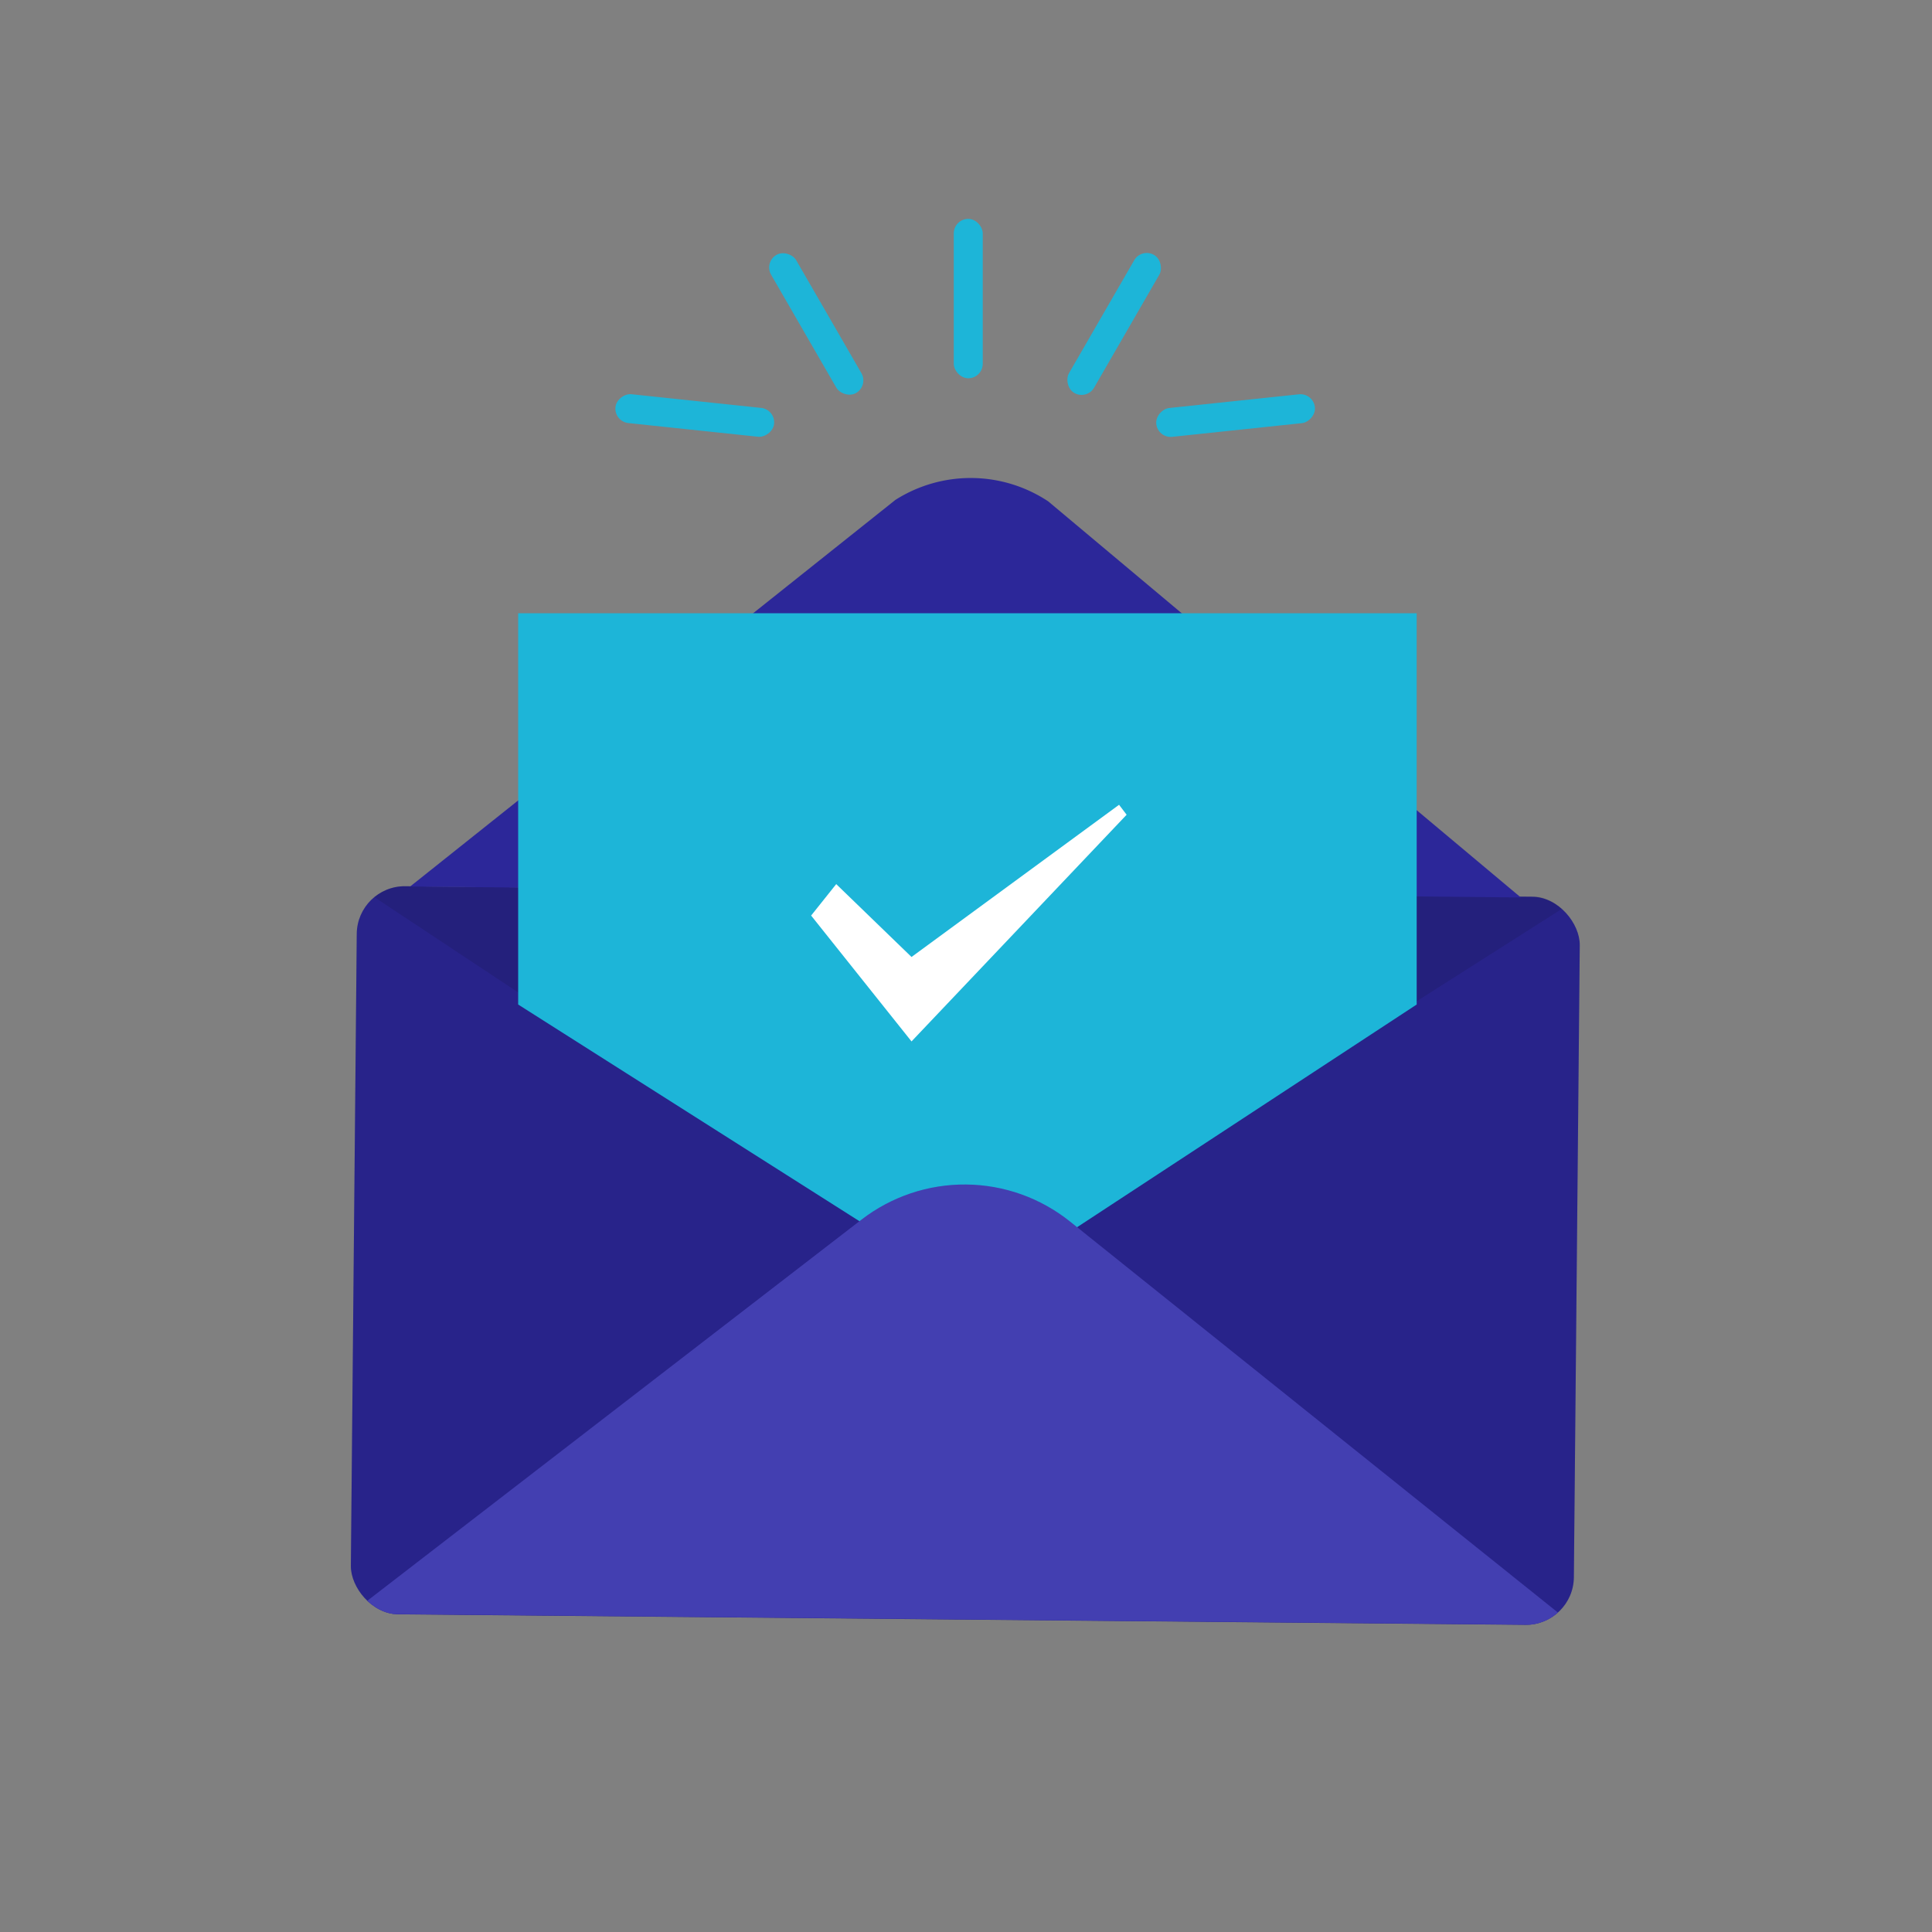 <svg xmlns="http://www.w3.org/2000/svg" xmlns:xlink="http://www.w3.org/1999/xlink" width="161" height="161" viewBox="0 0 161 161"><rect x="0" y="0" width="161" height="161" fill="#808080" stroke="none"/><defs><style>.a{fill:#263238;}.a,.e,.i{opacity:0.1;}.b,.i{fill:#443fb1;}.c,.j{fill:#fff;}.c{stroke:#707070;opacity:0;}.d{fill:#2c2799;}.f{clip-path:url(#a);}.g{fill:#1db5d8;}.h{clip-path:url(#b);}.i{mix-blend-mode:multiply;isolation:isolate;}.k{stroke:none;}.l{fill:none;}</style><clipPath id="a"><path class="a" d="M53.865,37.8,0,9.746,101.4,0Z" transform="matrix(0.995, 0.105, -0.105, 0.995, 3.951, 0)"/></clipPath><clipPath id="b"><path class="b" d="M56.169,2.225,101.4,31.248,0,40.994,38.877,3.888A14.053,14.053,0,0,1,56.169,2.225Z" transform="matrix(0.995, 0.105, -0.105, 0.995, 4.285, 0)"/></clipPath></defs><g transform="translate(-1116.166 -389.166)"><g class="c" transform="translate(1116.166 389.166)"><rect class="k" width="161" height="161"/><rect class="l" x="0.5" y="0.5" width="160" height="160"/></g><g transform="translate(1139.627 407.405)"><g transform="matrix(0.995, 0.105, -0.105, 0.995, 7.329, 45.88)"><rect class="d" width="101.868" height="60.645" rx="4" transform="translate(107.203 60.366) rotate(174.51)"/><rect class="e" width="101.868" height="60.645" rx="4" transform="translate(107.203 60.366) rotate(174.51)"/></g><g class="f" transform="translate(3.381 45.88)"><rect class="e" width="101.868" height="60.645" rx="4" transform="translate(104.255 71.242) rotate(-179.49)"/></g><path class="d" d="M36.811,2.54,0,38.8,92.092,30,49.484,1.321A11.688,11.688,0,0,0,36.811,2.54Z" transform="matrix(0.995, 0.105, -0.105, 0.995, 14.792, 17.03)"/><path class="g" d="M0,0H74.876V32.607L38.042,56.761,0,32.607Z" transform="translate(19.72 32.864)"/><g class="h" transform="translate(5.771 75.446)"><g transform="matrix(0.995, 0.105, -0.105, 0.995, 1.558, -29.566)"><rect class="b" width="101.868" height="60.645" rx="4" transform="translate(107.203 60.366) rotate(174.51)"/><rect class="i" width="101.868" height="60.645" rx="4" transform="translate(107.203 60.366) rotate(174.51)"/></g></g><g transform="translate(27.708 0)"><rect class="g" width="2.415" height="13.284" rx="1.208" transform="translate(28.312)"/><g transform="translate(37.311 2.4)"><rect class="g" width="2.415" height="13.284" rx="1.208" transform="translate(6.642 0) rotate(30)"/><rect class="g" width="2.415" height="13.284" rx="1.208" transform="matrix(0.105, 0.995, -0.995, 0.105, 20.967, 12.093)"/></g><g transform="translate(0 2.4)"><rect class="g" width="2.415" height="13.284" rx="1.208" transform="translate(21.219 11.505) rotate(150)"/><rect class="g" width="2.415" height="13.284" rx="1.208" transform="matrix(-0.105, 0.995, -0.995, -0.105, 13.464, 13.481)"/></g></g><path class="j" d="M8.366,15.682,2.091,9.609,0,12.231,8.366,22.719,26.292,3.829,25.661,3Z" transform="translate(44.133 45.827)"/></g></g></svg>